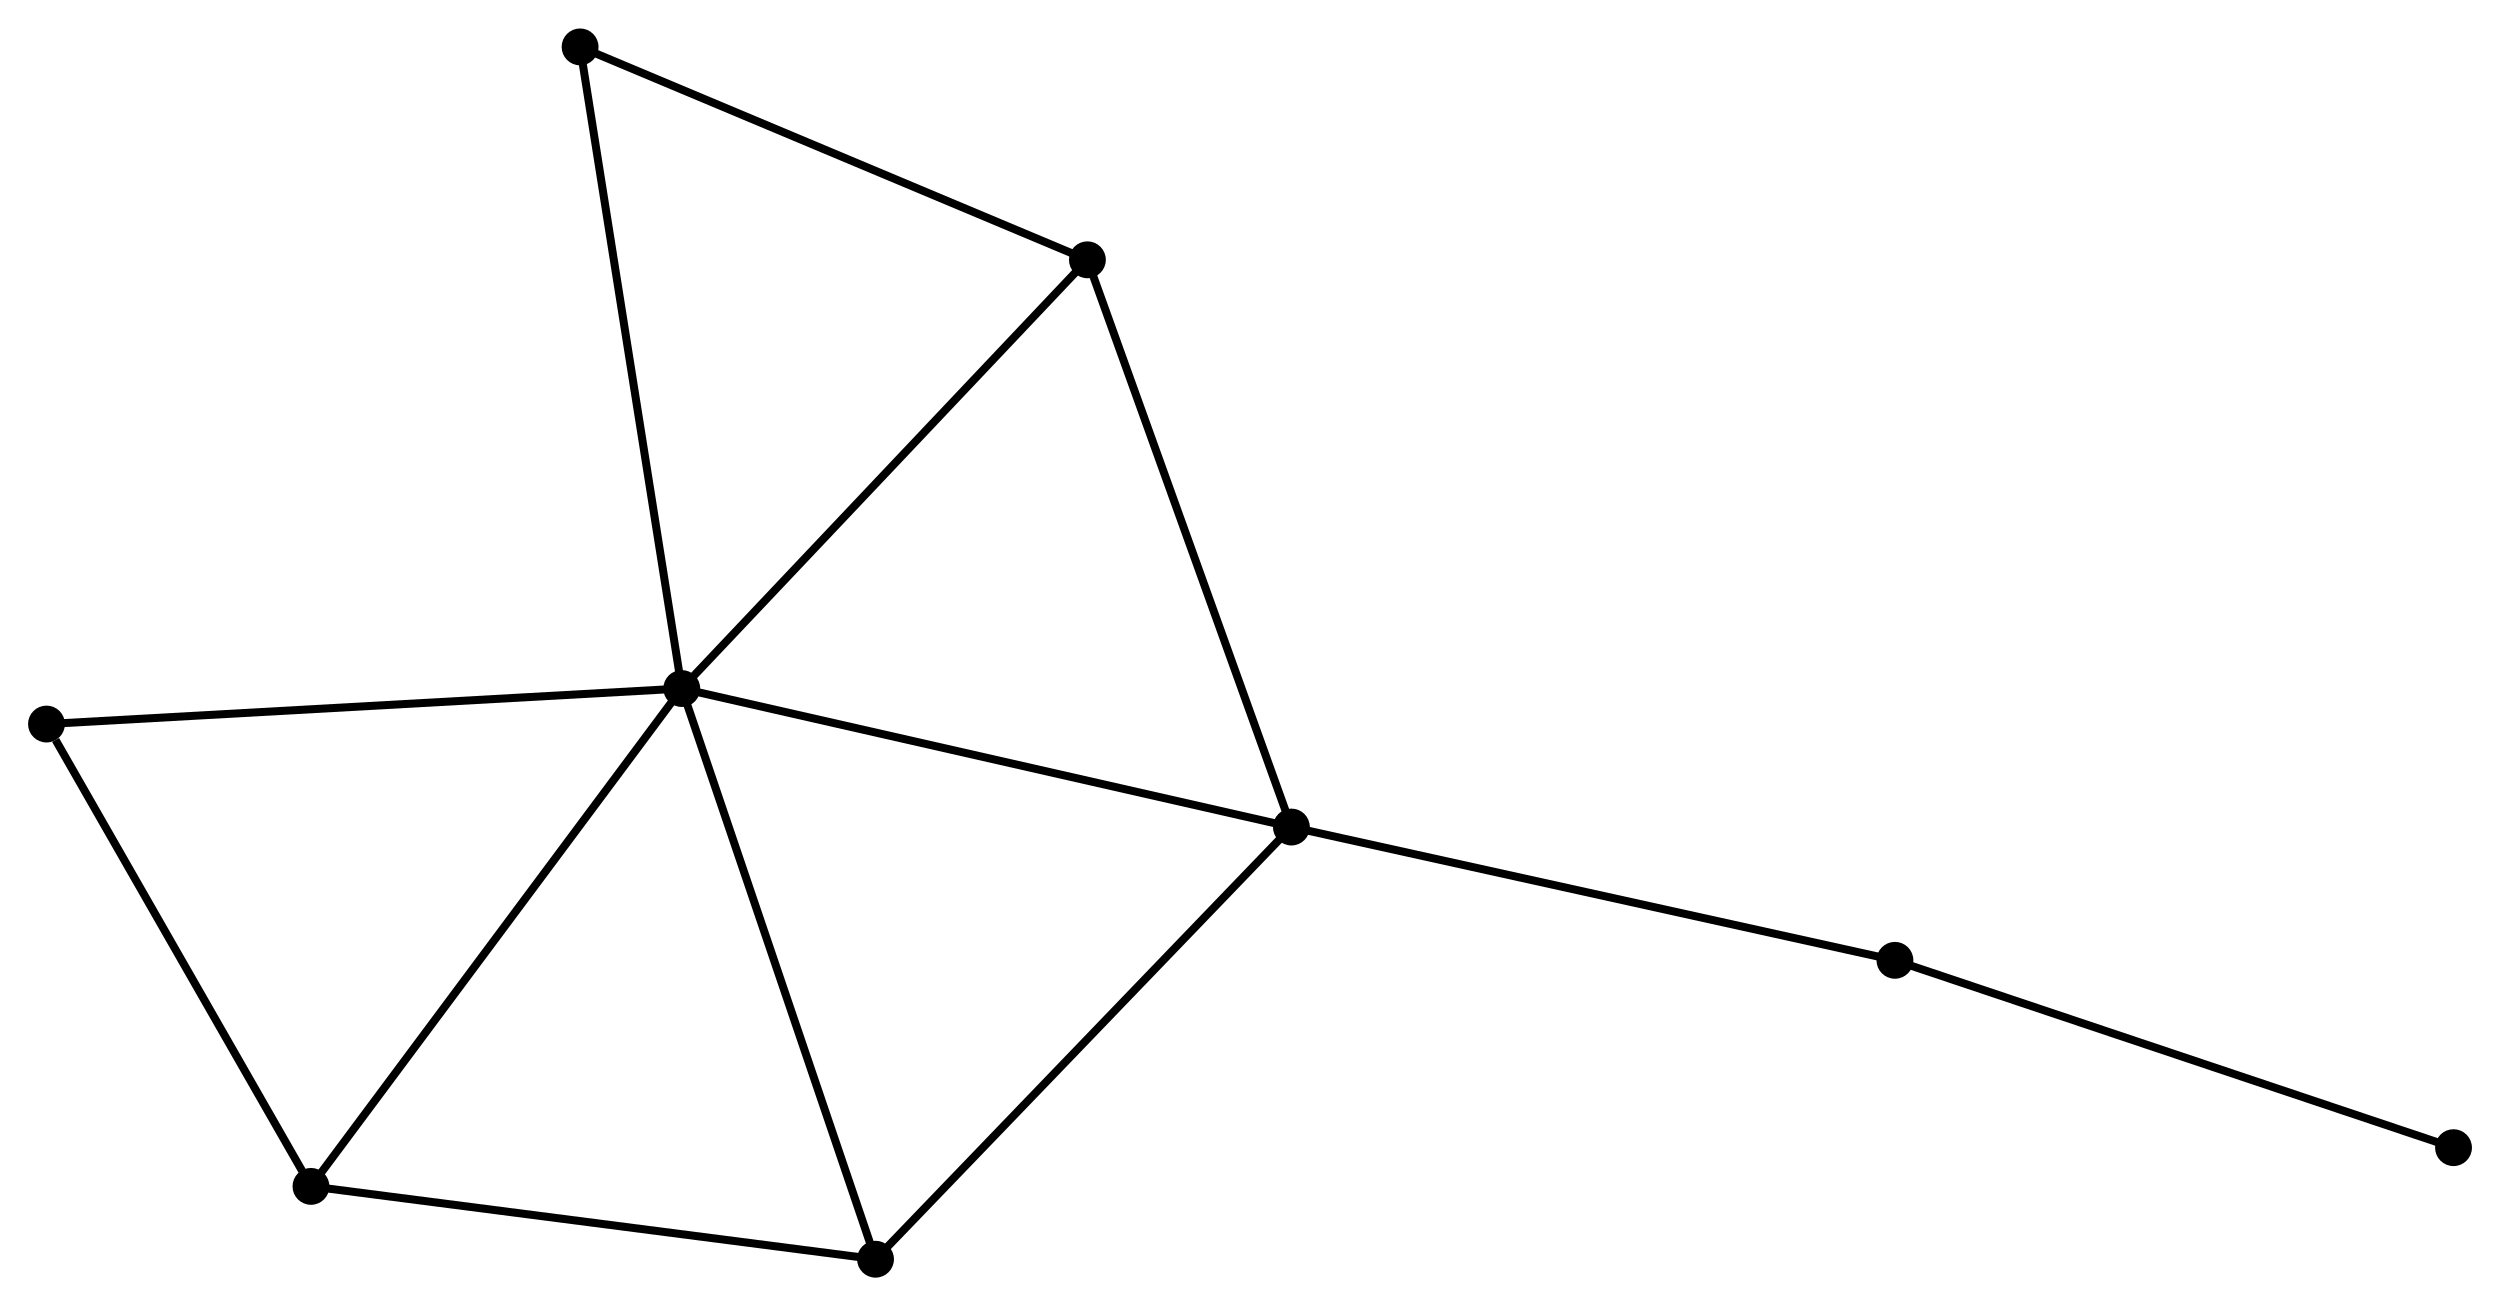 <?xml version="1.0" encoding="UTF-8" standalone="no"?>
<!DOCTYPE svg PUBLIC "-//W3C//DTD SVG 1.1//EN"
 "http://www.w3.org/Graphics/SVG/1.1/DTD/svg11.dtd">
<!-- Generated by graphviz version 2.36.0 (20140111.2315)
 -->
<!-- Title: %3 Pages: 1 -->
<svg width="312pt" height="163pt"
 viewBox="0.00 0.00 311.91 162.85" xmlns="http://www.w3.org/2000/svg" xmlns:xlink="http://www.w3.org/1999/xlink">
<g id="graph0" class="graph" transform="scale(1 1) rotate(0) translate(4 158.853)">
<title>%3</title>
<!-- 0 -->
<g id="node1" class="node"><title>0</title>
<ellipse fill="black" stroke="black" cx="81.06" cy="-73.002" rx="1.8" ry="1.8"/>
</g>
<!-- 1 -->
<g id="node2" class="node"><title>1</title>
<ellipse fill="black" stroke="black" cx="157.119" cy="-55.72" rx="1.8" ry="1.8"/>
</g>
<!-- 0&#45;&#45;1 -->
<g id="edge1" class="edge"><title>0&#45;&#45;1</title>
<path fill="none" stroke="black" d="M82.94,-72.575C93.463,-70.184 144.954,-58.484 155.305,-56.132"/>
</g>
<!-- 2 -->
<g id="node3" class="node"><title>2</title>
<ellipse fill="black" stroke="black" cx="34.798" cy="-10.888" rx="1.8" ry="1.8"/>
</g>
<!-- 0&#45;&#45;2 -->
<g id="edge2" class="edge"><title>0&#45;&#45;2</title>
<path fill="none" stroke="black" d="M79.916,-71.467C73.571,-62.948 42.74,-21.551 36.072,-12.598"/>
</g>
<!-- 3 -->
<g id="node4" class="node"><title>3</title>
<ellipse fill="black" stroke="black" cx="105.233" cy="-1.8" rx="1.8" ry="1.8"/>
</g>
<!-- 0&#45;&#45;3 -->
<g id="edge3" class="edge"><title>0&#45;&#45;3</title>
<path fill="none" stroke="black" d="M81.657,-71.242C84.973,-61.477 101.083,-14.024 104.568,-3.76"/>
</g>
<!-- 4 -->
<g id="node5" class="node"><title>4</title>
<ellipse fill="black" stroke="black" cx="131.668" cy="-126.491" rx="1.8" ry="1.8"/>
</g>
<!-- 0&#45;&#45;4 -->
<g id="edge4" class="edge"><title>0&#45;&#45;4</title>
<path fill="none" stroke="black" d="M82.311,-74.324C89.251,-81.66 122.979,-117.308 130.274,-125.018"/>
</g>
<!-- 5 -->
<g id="node6" class="node"><title>5</title>
<ellipse fill="black" stroke="black" cx="68.373" cy="-153.053" rx="1.8" ry="1.8"/>
</g>
<!-- 0&#45;&#45;5 -->
<g id="edge5" class="edge"><title>0&#45;&#45;5</title>
<path fill="none" stroke="black" d="M80.746,-74.981C78.991,-86.056 70.402,-140.25 68.675,-151.144"/>
</g>
<!-- 6 -->
<g id="node7" class="node"><title>6</title>
<ellipse fill="black" stroke="black" cx="1.8" cy="-68.57" rx="1.8" ry="1.8"/>
</g>
<!-- 0&#45;&#45;6 -->
<g id="edge6" class="edge"><title>0&#45;&#45;6</title>
<path fill="none" stroke="black" d="M79.1,-72.893C68.135,-72.279 14.477,-69.278 3.691,-68.675"/>
</g>
<!-- 1&#45;&#45;3 -->
<g id="edge7" class="edge"><title>1&#45;&#45;3</title>
<path fill="none" stroke="black" d="M155.837,-54.387C148.721,-46.992 114.141,-11.057 106.661,-3.284"/>
</g>
<!-- 1&#45;&#45;4 -->
<g id="edge8" class="edge"><title>1&#45;&#45;4</title>
<path fill="none" stroke="black" d="M156.49,-57.469C153,-67.175 136.037,-114.341 132.368,-124.543"/>
</g>
<!-- 7 -->
<g id="node8" class="node"><title>7</title>
<ellipse fill="black" stroke="black" cx="232.419" cy="-39.092" rx="1.8" ry="1.8"/>
</g>
<!-- 1&#45;&#45;7 -->
<g id="edge9" class="edge"><title>1&#45;&#45;7</title>
<path fill="none" stroke="black" d="M158.981,-55.309C169.399,-53.008 220.375,-41.752 230.622,-39.489"/>
</g>
<!-- 2&#45;&#45;3 -->
<g id="edge10" class="edge"><title>2&#45;&#45;3</title>
<path fill="none" stroke="black" d="M36.83,-10.626C47.115,-9.298 93.338,-3.335 103.326,-2.046"/>
</g>
<!-- 2&#45;&#45;6 -->
<g id="edge11" class="edge"><title>2&#45;&#45;6</title>
<path fill="none" stroke="black" d="M33.7,-12.807C28.69,-21.564 8.024,-57.69 2.936,-66.584"/>
</g>
<!-- 4&#45;&#45;5 -->
<g id="edge12" class="edge"><title>4&#45;&#45;5</title>
<path fill="none" stroke="black" d="M129.841,-127.257C120.599,-131.136 79.062,-148.567 70.086,-152.334"/>
</g>
<!-- 8 -->
<g id="node9" class="node"><title>8</title>
<ellipse fill="black" stroke="black" cx="302.11" cy="-15.718" rx="1.8" ry="1.8"/>
</g>
<!-- 7&#45;&#45;8 -->
<g id="edge13" class="edge"><title>7&#45;&#45;8</title>
<path fill="none" stroke="black" d="M234.141,-38.515C243.7,-35.309 290.146,-19.731 300.192,-16.362"/>
</g>
</g>
</svg>
